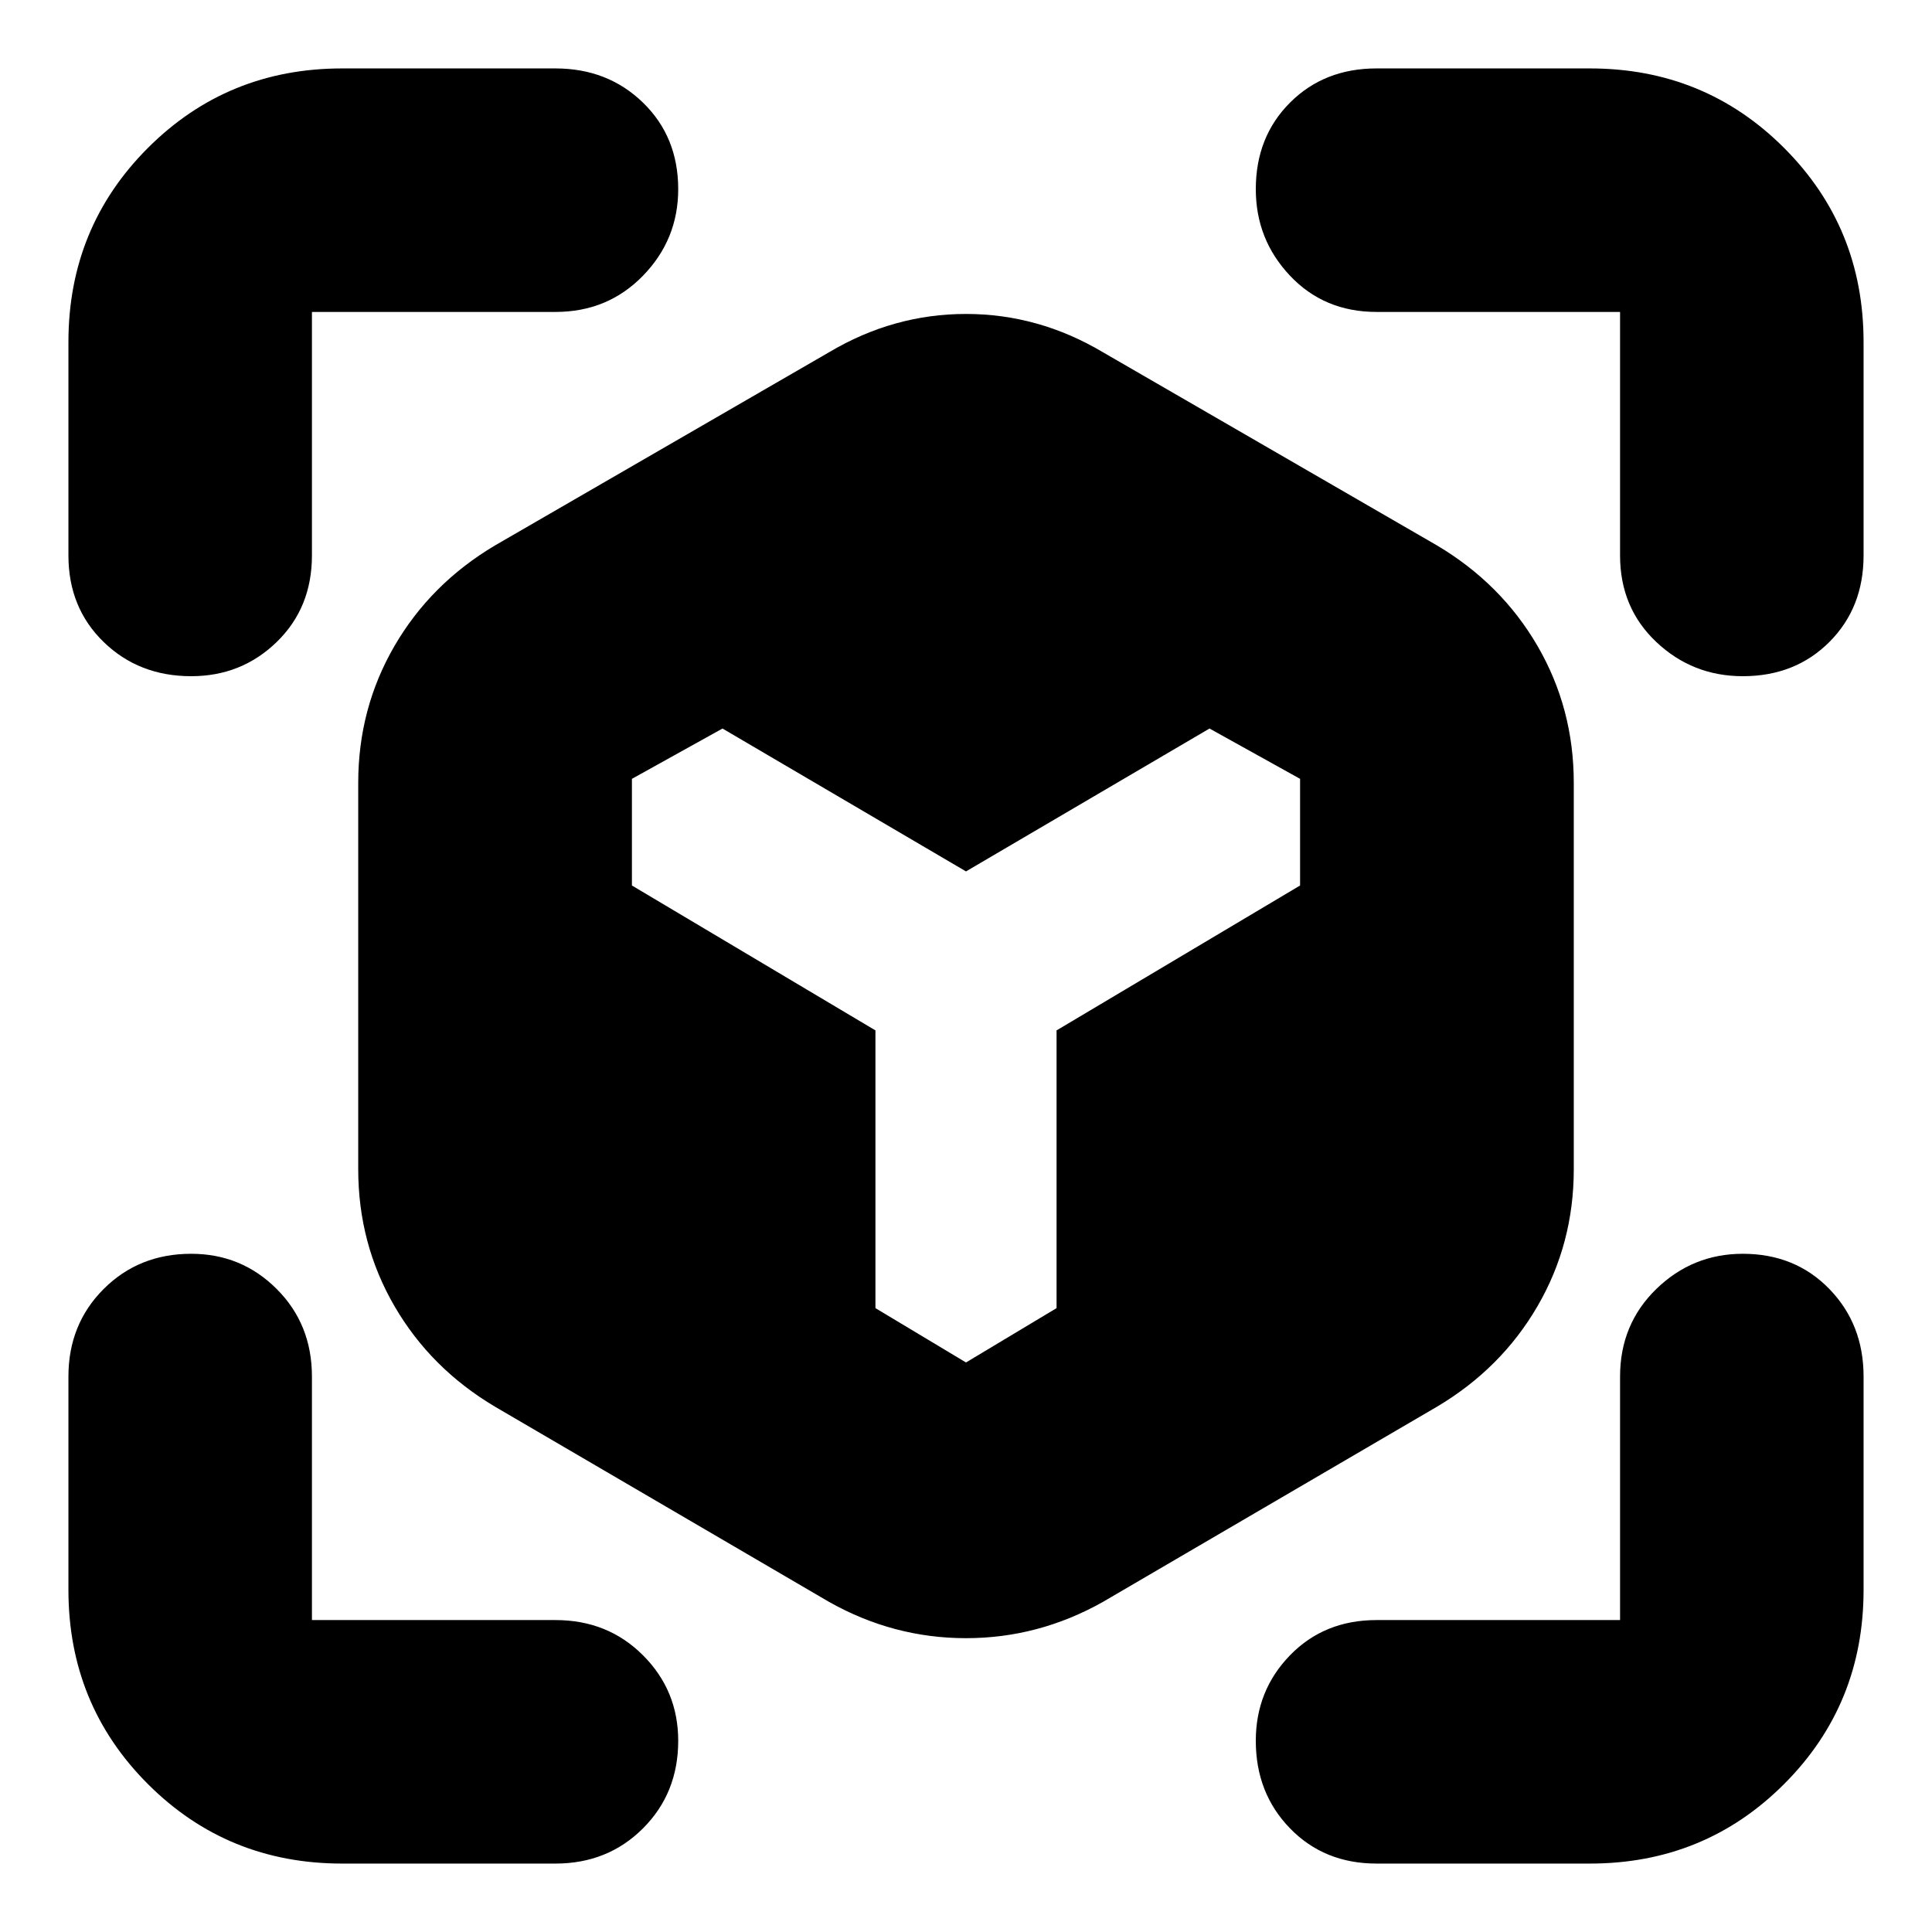 <svg xmlns="http://www.w3.org/2000/svg" height="24" viewBox="0 -960 960 960" width="24"><path d="m412-164-166-97q-32-19-50-50t-18-68v-192q0-37 18-68t50-50l166-96q32-19 68-19t68 19l166 96q32 19 50 50t18 68v192q0 37-18 68t-50 50l-166 97q-32 18-68 18t-68-18ZM95-624q-26 0-43.5-17T34-684v-106q0-57 39.5-96.5T170-926h106q26 0 43.5 17t17.5 43q0 25-17.5 43T276-805H155v121q0 26-17.5 43T95-624Zm75 590q-57 0-96.5-39.5T34-170v-106q0-26 17.5-43.5T95-337q25 0 42.5 17.5T155-276v121h121q26 0 43.5 17.5T337-95q0 26-17.5 43.5T276-34H170Zm620 0H684q-26 0-43-17.5T624-95q0-25 17-42.5t43-17.5h121v-121q0-26 18-43.5t43-17.5q26 0 43 17.5t17 43.5v106q0 57-39.5 96.5T790-34Zm15-650v-121H684q-26 0-43-18t-17-43q0-26 17-43t43-17h106q57 0 96.5 39.5T926-790v106q0 26-17 43t-43 17q-25 0-43-17t-18-43Zm-446 86-45 25v53l121 72v138l45 27 45-27v-138l121-72v-53l-45-25-121 71-121-71Z"/></svg>